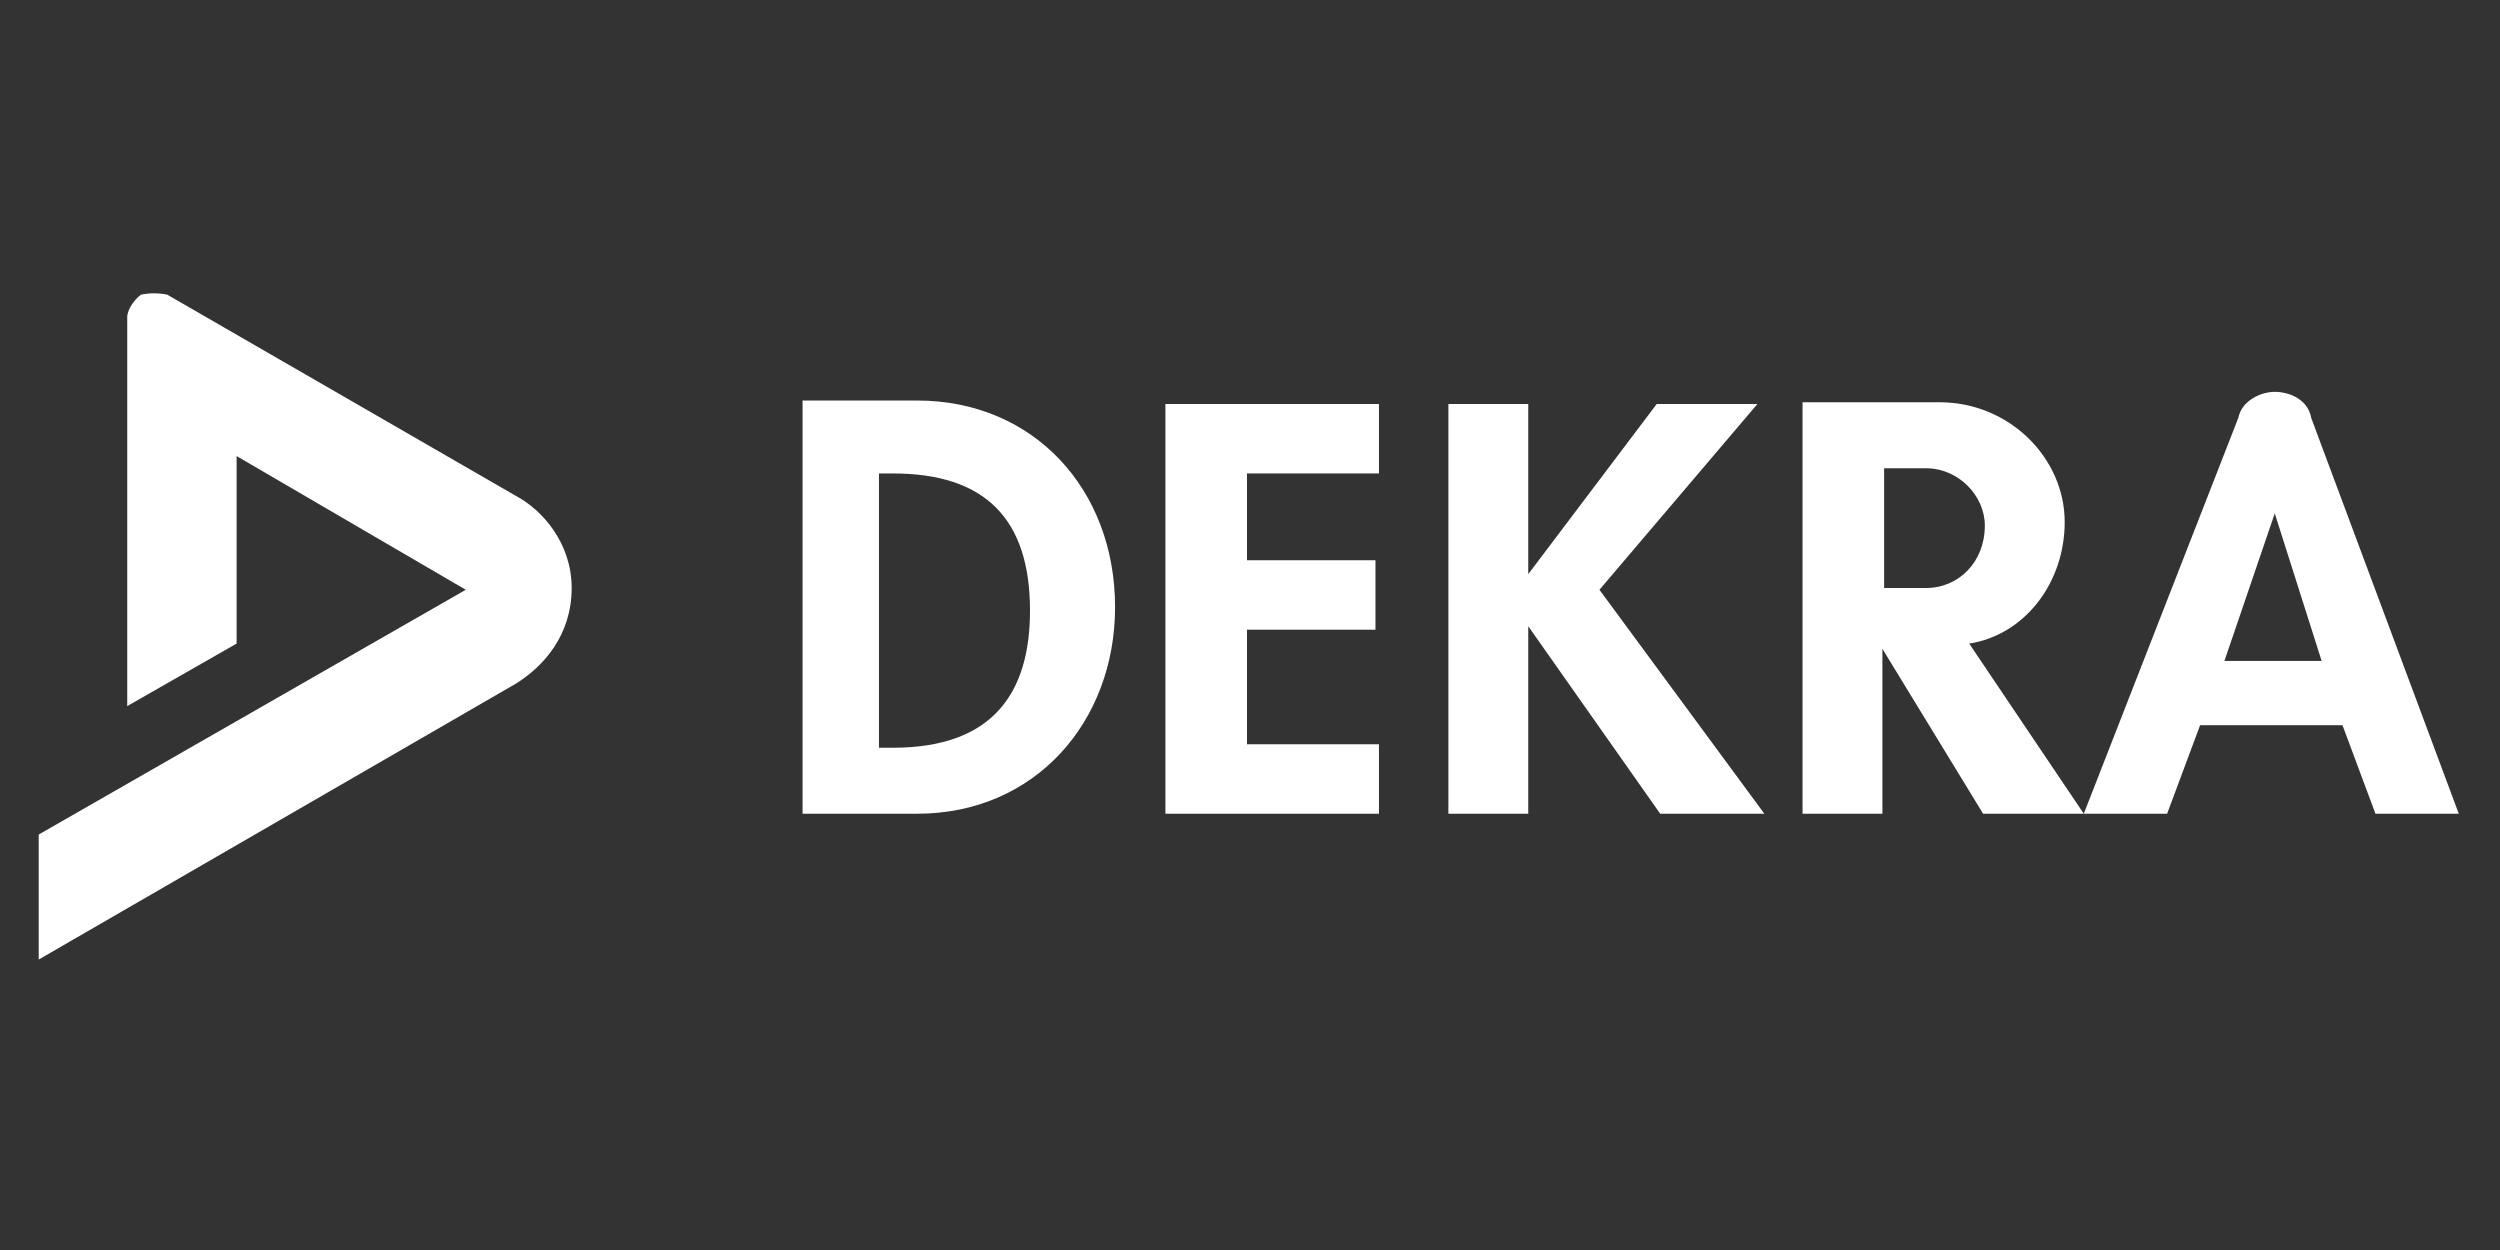 <svg xmlns="http://www.w3.org/2000/svg" viewBox="0 0 180 90"><rect x="0" y="0" width="180" height="90" fill="#333333" stroke="none"/><path fill="#FFF" d="M57.785 58.588h8.25c8.5 0 14.25-6.625 14.25-14.875 0-8.5-5.875-14.875-14.25-14.875h-8.25v29.75zm5.5-24.5h1c6.625 0 9.875 3.25 9.875 9.875 0 5.875-2.625 9.875-9.875 9.875h-1v-19.75z"/><path id="_x36_" fill="#FFF" d="M99.284 34.088v-5H83.91v29.5h15.374v-5h-9.5v-8.25h9.25v-5h-9.25v-6.25z"/><path fill="#FFF" d="M166.408 30.088c-.25-1.375-1.625-1.875-2.625-1.875s-2.375.625-2.625 1.875l-11.125 28.5h6l2.375-6.375h10.25l2.375 6.375h6l-10.625-28.5zm-6.25 17.5l3.625-10.625 3.375 10.625h-7z"/><path id="_x38_" fill="#FFF" d="M110.034 41.338v-12.25h-5.75v29.5h5.75v-13.5l9.5 13.5h7.5L115.16 42.463l11.374-13.375h-7.25z"/><path id="_x39_" fill="#FFF" d="M138.658 33.713h-3v8.625h3c2.375 0 4.25-1.875 4.25-4.5 0-2.125-1.875-4.125-4.25-4.125zm3.125 12.625l8.25 12.25h-7.25l-7.25-11.875v11.875h-5.75V28.963h9.875c5 0 9 4 9 8.625 0 4.375-2.875 8.125-6.875 8.75z"/><path id="_x31_0" fill="#FFF" d="M12.036 21.213l25.124 14.5c1.875 1 4 3.375 4 6.625 0 3.375-2 5.625-4 6.875L2.786 69.087v-9l30.75-17.624-16.5-9.625v13.5l-7.875 4.5v-28c0-.625.626-1.375 1-1.625.626-.125 1.25-.125 1.876 0z"/></svg>

